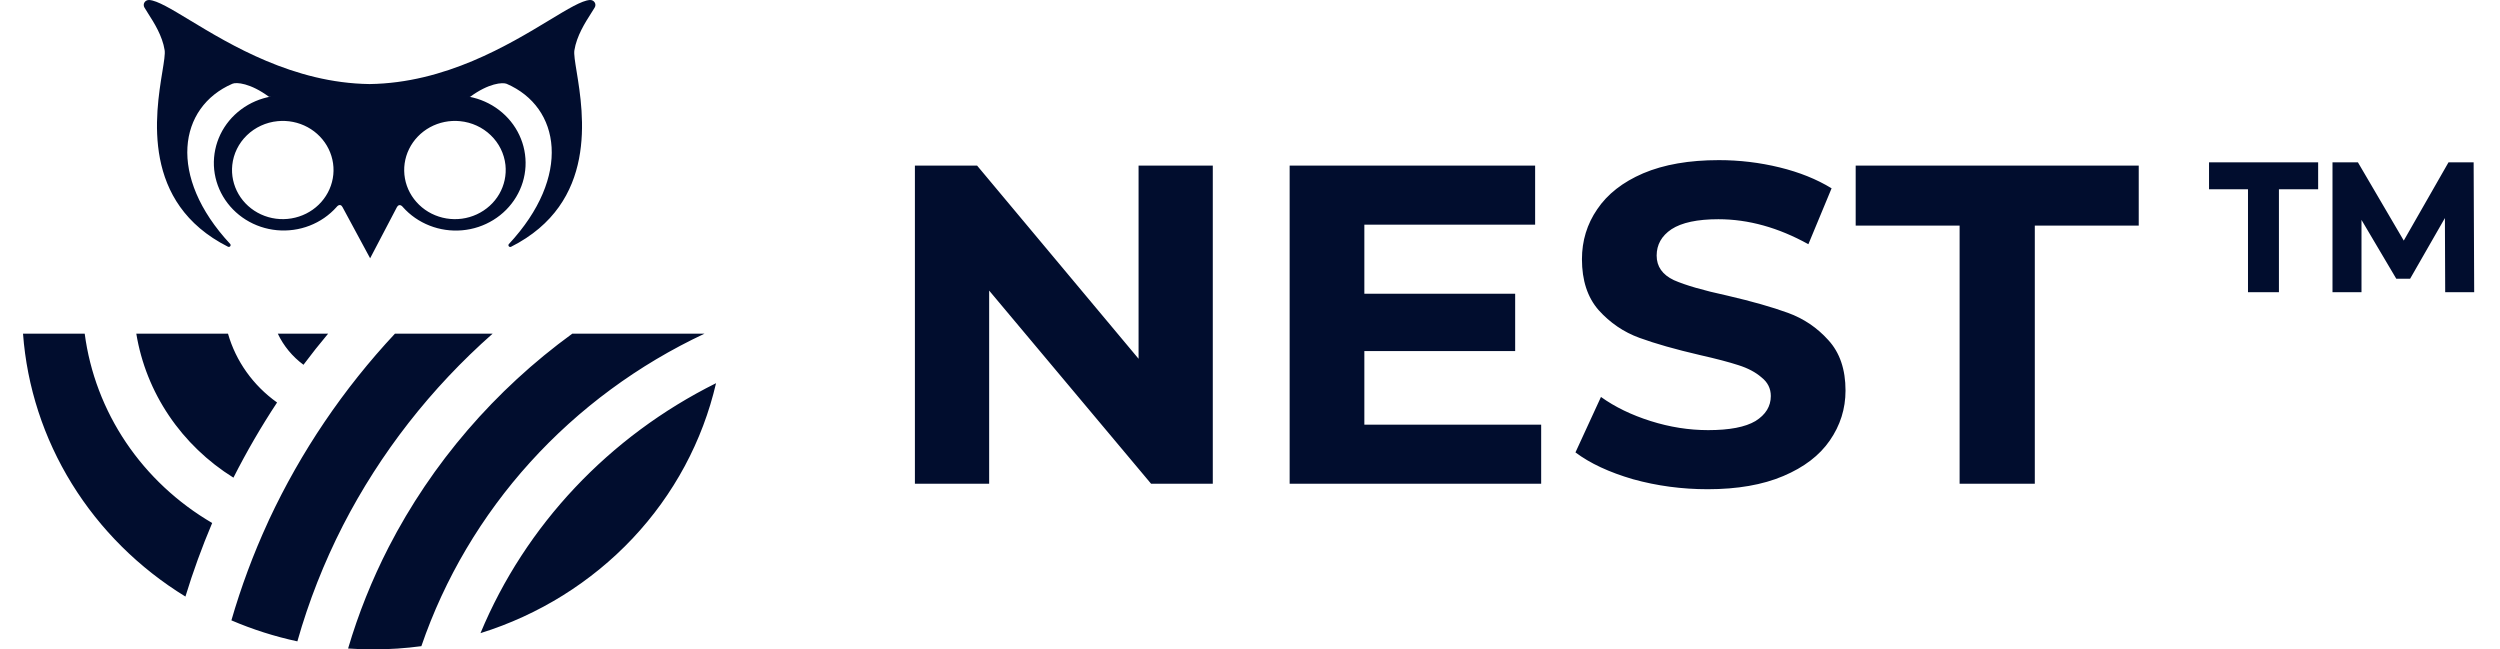 <svg width="77" height="20" viewBox="0 0 77 20" fill="none" xmlns="http://www.w3.org/2000/svg">
<path fill-rule="evenodd" clip-rule="evenodd" d="M12.225 6.38L11.399 7.957L11.4 7.955L10.549 6.378C10.524 6.328 10.457 6.265 10.364 6.378L10.366 6.377C10.141 6.629 9.857 6.826 9.537 6.95C9.218 7.074 8.872 7.122 8.53 7.09C8.187 7.058 7.858 6.947 7.569 6.766C7.28 6.585 7.04 6.339 6.869 6.05C6.699 5.761 6.602 5.436 6.588 5.103C6.575 4.771 6.644 4.439 6.789 4.138C6.935 3.836 7.154 3.573 7.427 3.37C7.7 3.167 8.019 3.03 8.358 2.972L8.284 2.981C7.711 2.558 7.277 2.525 7.157 2.58C5.5 3.298 5.145 5.427 7.093 7.518C7.1 7.528 7.103 7.54 7.103 7.551C7.102 7.563 7.098 7.575 7.091 7.584C7.083 7.593 7.073 7.6 7.061 7.603C7.049 7.606 7.037 7.605 7.025 7.601C4.343 6.248 4.787 3.517 5.002 2.201C5.052 1.893 5.089 1.663 5.071 1.546C5.003 1.105 4.742 0.696 4.561 0.413C4.517 0.343 4.478 0.282 4.447 0.229C4.433 0.205 4.426 0.177 4.427 0.15C4.427 0.122 4.436 0.095 4.451 0.072C4.466 0.048 4.488 0.029 4.513 0.017C4.539 0.004 4.567 -0.001 4.596 0C4.844 0.016 5.271 0.274 5.846 0.622C7.096 1.378 9.046 2.559 11.382 2.589C13.718 2.558 15.669 1.378 16.919 0.622C17.494 0.274 17.92 0.016 18.168 0C18.197 -0.002 18.226 0.004 18.253 0.017C18.279 0.03 18.3 0.049 18.316 0.074C18.331 0.098 18.339 0.126 18.339 0.154C18.339 0.182 18.33 0.21 18.315 0.234C18.285 0.285 18.247 0.345 18.204 0.412C18.024 0.694 17.76 1.108 17.691 1.551C17.673 1.667 17.71 1.896 17.76 2.203C17.974 3.516 18.419 6.25 15.737 7.603C15.726 7.607 15.713 7.608 15.702 7.605C15.69 7.602 15.679 7.595 15.672 7.586C15.664 7.577 15.66 7.565 15.66 7.554C15.659 7.542 15.663 7.53 15.67 7.521C17.618 5.429 17.262 3.3 15.606 2.582C15.485 2.53 15.051 2.56 14.479 2.983L14.449 2.979C14.786 3.043 15.102 3.183 15.371 3.389C15.64 3.595 15.855 3.86 15.996 4.162C16.138 4.464 16.203 4.795 16.186 5.126C16.169 5.457 16.07 5.78 15.897 6.067C15.725 6.354 15.484 6.597 15.195 6.775C14.906 6.954 14.577 7.063 14.235 7.093C13.893 7.123 13.549 7.074 13.232 6.949C12.914 6.825 12.631 6.628 12.408 6.377L12.415 6.384C12.322 6.266 12.25 6.331 12.225 6.38ZM9.476 3.918C9.194 3.765 8.871 3.7 8.55 3.732C8.192 3.767 7.858 3.921 7.604 4.167C7.349 4.413 7.191 4.737 7.154 5.083C7.121 5.393 7.189 5.706 7.347 5.979C7.505 6.251 7.747 6.469 8.038 6.603C8.33 6.737 8.657 6.781 8.975 6.727C9.294 6.674 9.587 6.527 9.815 6.306C10.043 6.085 10.195 5.801 10.25 5.493C10.305 5.186 10.26 4.869 10.121 4.587C9.983 4.305 9.757 4.071 9.476 3.918ZM15.377 5.976C15.534 5.704 15.601 5.391 15.568 5.08C15.53 4.734 15.371 4.411 15.116 4.166C14.862 3.92 14.528 3.767 14.17 3.732C13.849 3.7 13.526 3.766 13.244 3.919C12.963 4.073 12.738 4.307 12.6 4.589C12.461 4.871 12.417 5.188 12.472 5.496C12.527 5.804 12.68 6.087 12.909 6.308C13.137 6.529 13.431 6.675 13.749 6.728C14.067 6.781 14.395 6.737 14.686 6.602C14.977 6.467 15.219 6.249 15.377 5.976ZM7.127 19.107C7.78 19.387 8.461 19.604 9.159 19.754C9.508 18.522 9.979 17.326 10.565 16.181C11.711 13.954 13.274 11.952 15.174 10.276H12.165C10.574 11.979 9.267 13.911 8.289 16.003L8.252 16.086C7.801 17.065 7.426 18.075 7.127 19.107ZM7.19 14.712C7.593 13.916 8.042 13.142 8.535 12.395H8.531C7.797 11.872 7.265 11.126 7.022 10.276H4.198C4.346 11.178 4.689 12.039 5.205 12.803C5.721 13.568 6.397 14.218 7.19 14.712ZM9.347 11.235L9.349 11.237H9.345L9.347 11.235ZM10.107 10.276C9.844 10.59 9.59 10.909 9.347 11.235C9.006 10.983 8.734 10.654 8.556 10.276H10.107ZM2.609 10.276H0.709C0.83 11.911 1.345 13.495 2.214 14.901C3.083 16.307 4.281 17.497 5.711 18.374C5.946 17.605 6.221 16.849 6.535 16.108C5.469 15.486 4.561 14.637 3.881 13.628C3.201 12.618 2.766 11.472 2.609 10.276ZM11.969 16.856C11.456 17.856 11.038 18.9 10.721 19.974C10.978 19.992 11.236 20.001 11.496 20.001C11.992 20.001 12.487 19.968 12.978 19.902C13.694 17.815 14.834 15.888 16.332 14.234C17.83 12.581 19.656 11.235 21.701 10.276H17.628C15.239 12.014 13.302 14.267 11.969 16.856ZM22.054 11.802C18.759 13.442 16.183 16.175 14.799 19.501V19.501C16.596 18.94 18.21 17.934 19.483 16.584C20.755 15.234 21.641 13.585 22.054 11.802ZM50.296 14.76C51.039 14.966 51.806 15.068 52.597 15.068C53.511 15.068 54.288 14.933 54.926 14.662C55.565 14.392 56.041 14.027 56.356 13.57C56.68 13.104 56.842 12.59 56.842 12.03C56.842 11.377 56.665 10.859 56.313 10.476C55.97 10.094 55.555 9.813 55.069 9.636C54.583 9.459 53.959 9.281 53.197 9.104C52.464 8.945 51.916 8.787 51.554 8.628C51.201 8.46 51.025 8.208 51.025 7.872C51.025 7.536 51.177 7.265 51.482 7.06C51.797 6.855 52.278 6.752 52.926 6.752C53.85 6.752 54.774 7.009 55.698 7.522L56.413 5.8C55.955 5.52 55.422 5.305 54.812 5.156C54.202 5.007 53.578 4.932 52.94 4.932C52.025 4.932 51.249 5.067 50.61 5.338C49.981 5.609 49.51 5.977 49.195 6.444C48.881 6.901 48.724 7.415 48.724 7.984C48.724 8.637 48.895 9.16 49.238 9.552C49.591 9.944 50.01 10.229 50.496 10.406C50.982 10.584 51.606 10.761 52.368 10.938C52.864 11.05 53.254 11.153 53.54 11.246C53.836 11.339 54.074 11.466 54.255 11.624C54.445 11.774 54.541 11.965 54.541 12.198C54.541 12.515 54.383 12.772 54.069 12.968C53.755 13.155 53.269 13.248 52.611 13.248C52.02 13.248 51.43 13.155 50.839 12.968C50.248 12.781 49.739 12.534 49.31 12.226L48.524 13.934C48.971 14.27 49.562 14.546 50.296 14.76ZM37.354 5.1V14.9H35.454L30.466 8.95V14.9H28.179V5.1H30.094L35.068 11.05V5.1H37.354ZM47.468 13.08V14.9H39.721V5.1H47.282V6.92H42.022V9.048H46.667V10.812H42.022V13.08H47.468ZM60.356 6.948H57.155V5.1H65.873V6.948H62.672V14.9H60.356V6.948ZM71.399 5H68.038V5.829H69.238V9H70.191V5.829H71.399V5ZM75.303 6.716L75.312 9H76.205L76.188 5H75.414L74.036 7.41L72.624 5H71.841V9H72.734V6.773L73.806 8.586H74.231L75.303 6.716Z" fill="#010D2E"/>
</svg>

